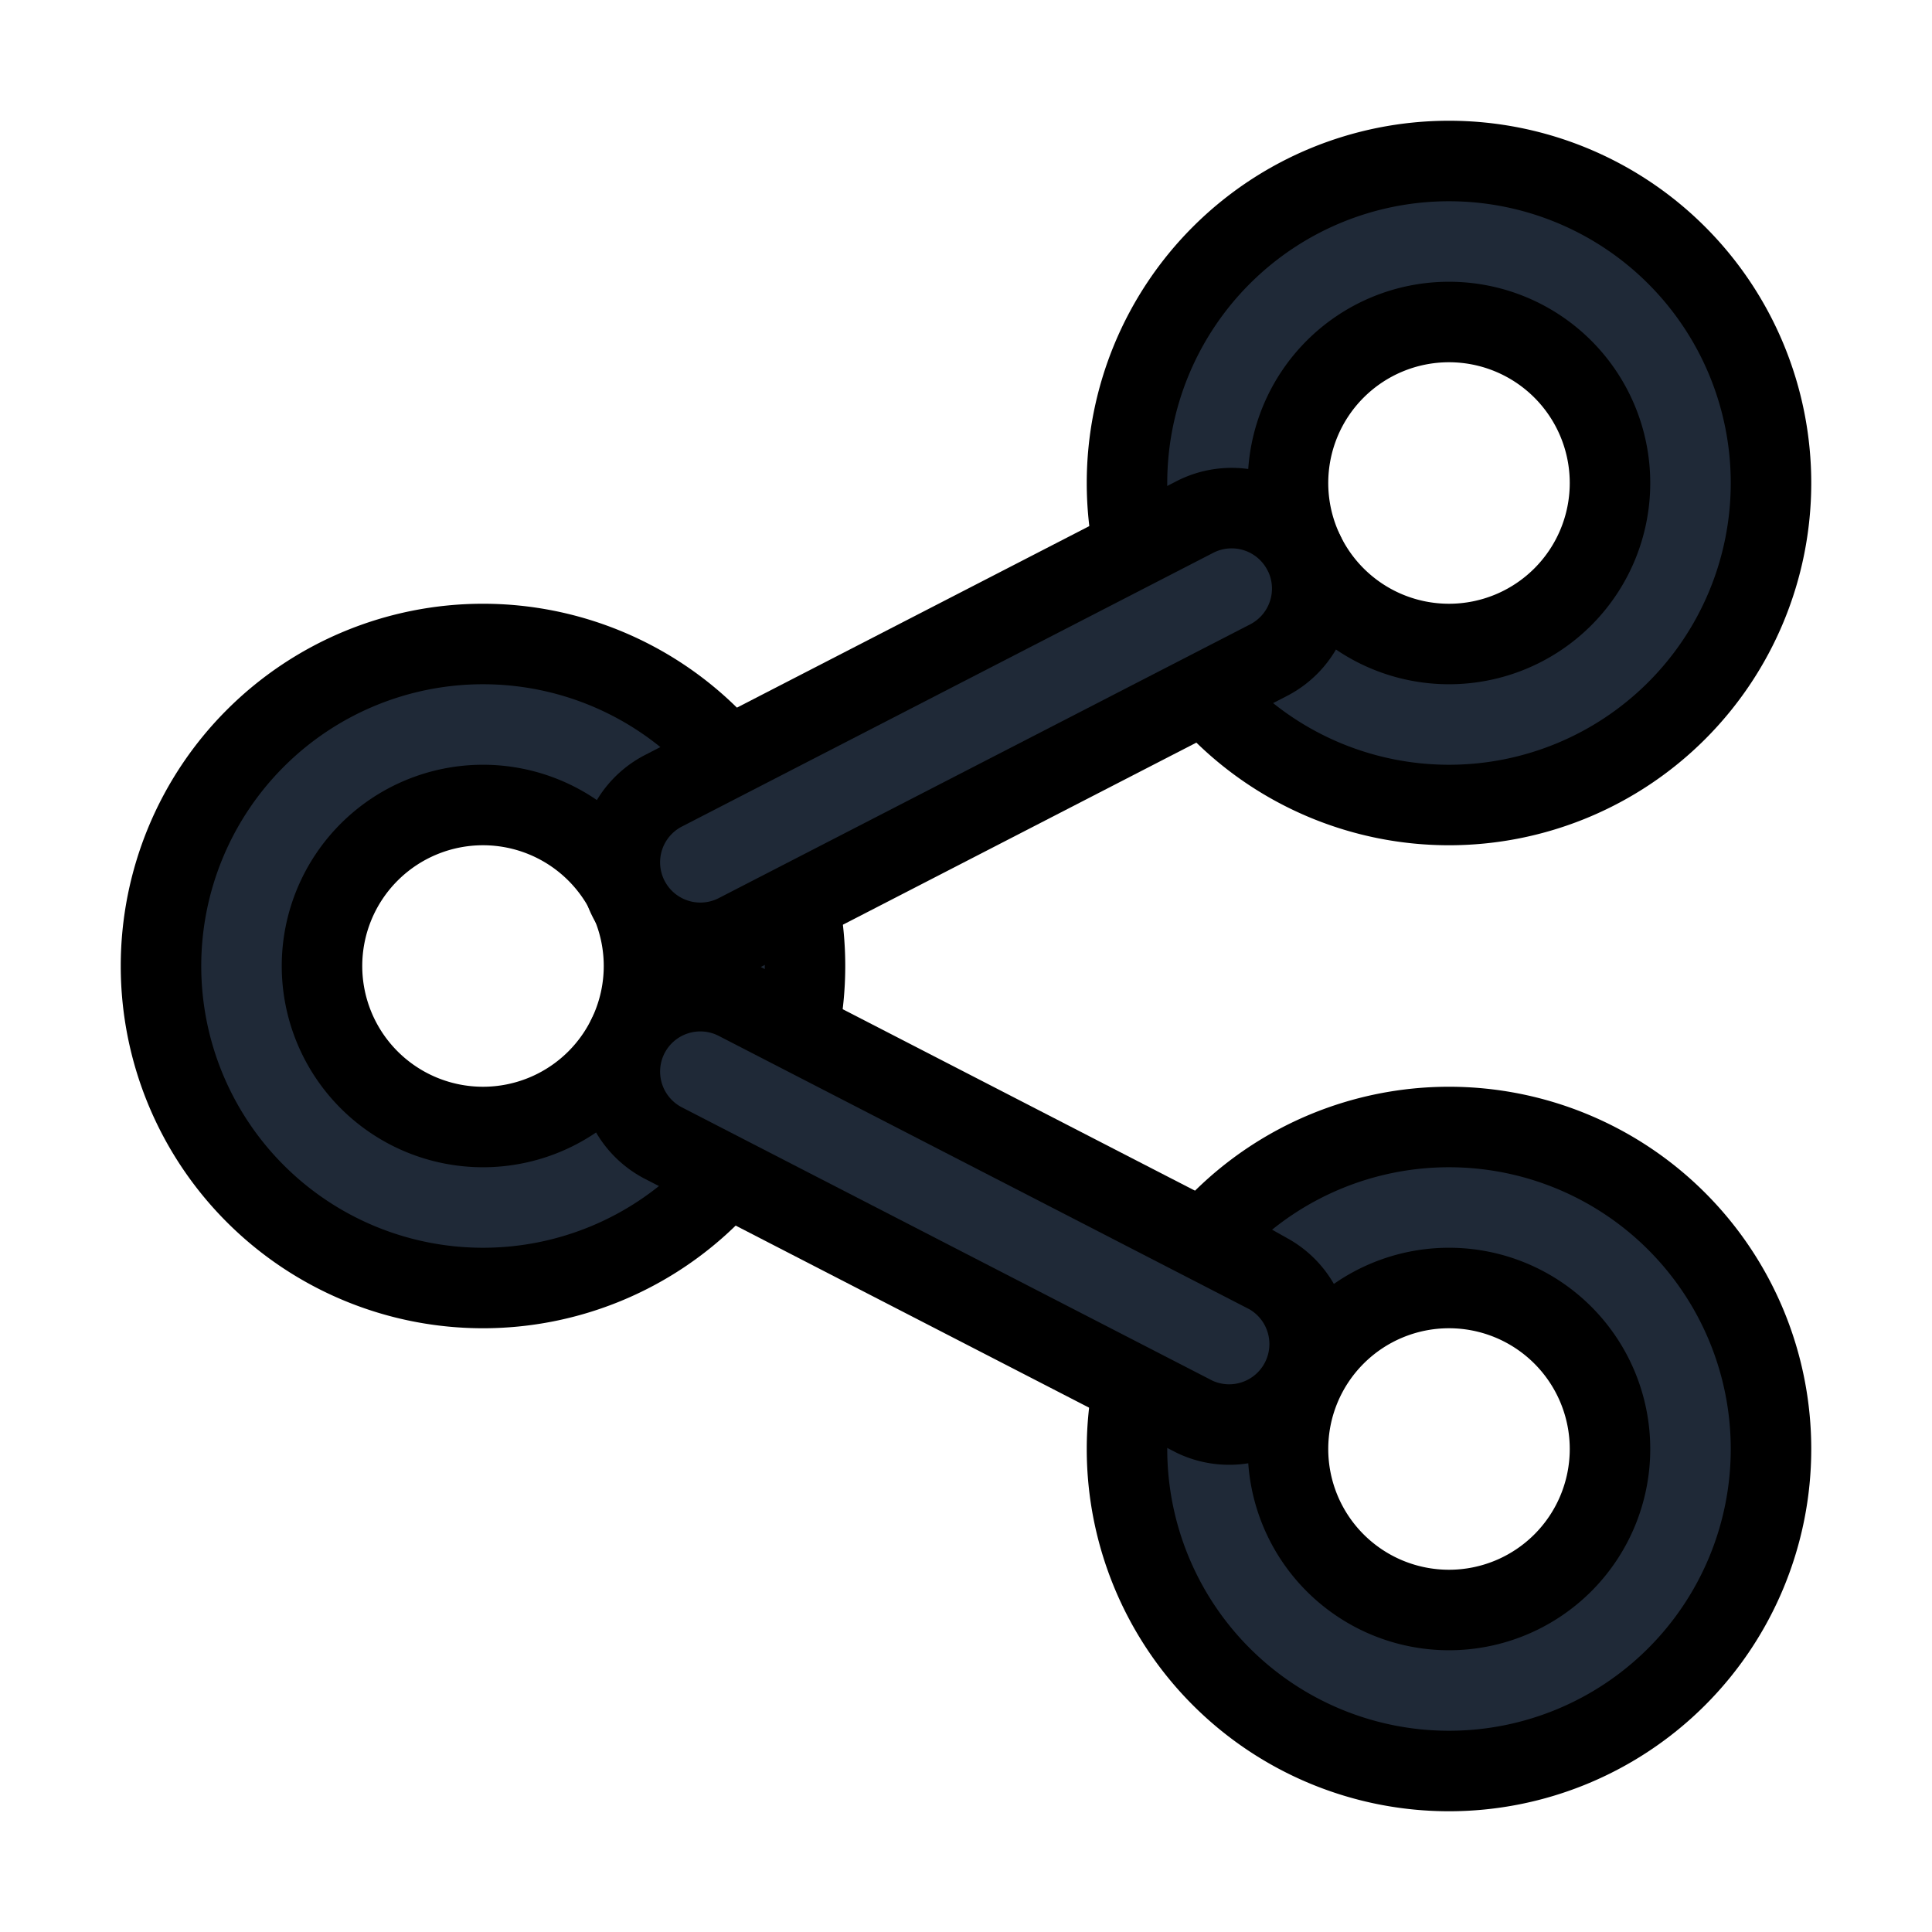 <svg fill="none" stroke="currentColor" viewBox="0 0 24 24">
  <path fill="#1F2937" fill-rule="evenodd" d="M6 10a2 2 0 1 0 0 4 2 2 0 0 0 0-4zm-4 2a4 4 0 1 1 8 0 4 4 0 0 1-8 0zM18 4a2 2 0 1 0 0 4 2 2 0 0 0 0-4zm-4 2a4 4 0 1 1 8 0 4 4 0 0 1-8 0zM18 16a2 2 0 1 0 0 4 2 2 0 0 0 0-4zm-4 2a4 4 0 1 1 8 0 4 4 0 0 1-8 0z" clip-rule="evenodd"/>
  <path fill="#1F2937" fill-rule="evenodd" d="M16.19 6.854a1 1 0 0 1-.432 1.347l-6.6 3.4a1 1 0 0 1-.916-1.778l6.6-3.4a1 1 0 0 1 1.347.431zM7.811 12.854a1 1 0 0 1 1.347-.43l6.6 3.4a1 1 0 0 1-.915 1.777l-6.6-3.4a1 1 0 0 1-.432-1.347z" clip-rule="evenodd"/>
</svg>
